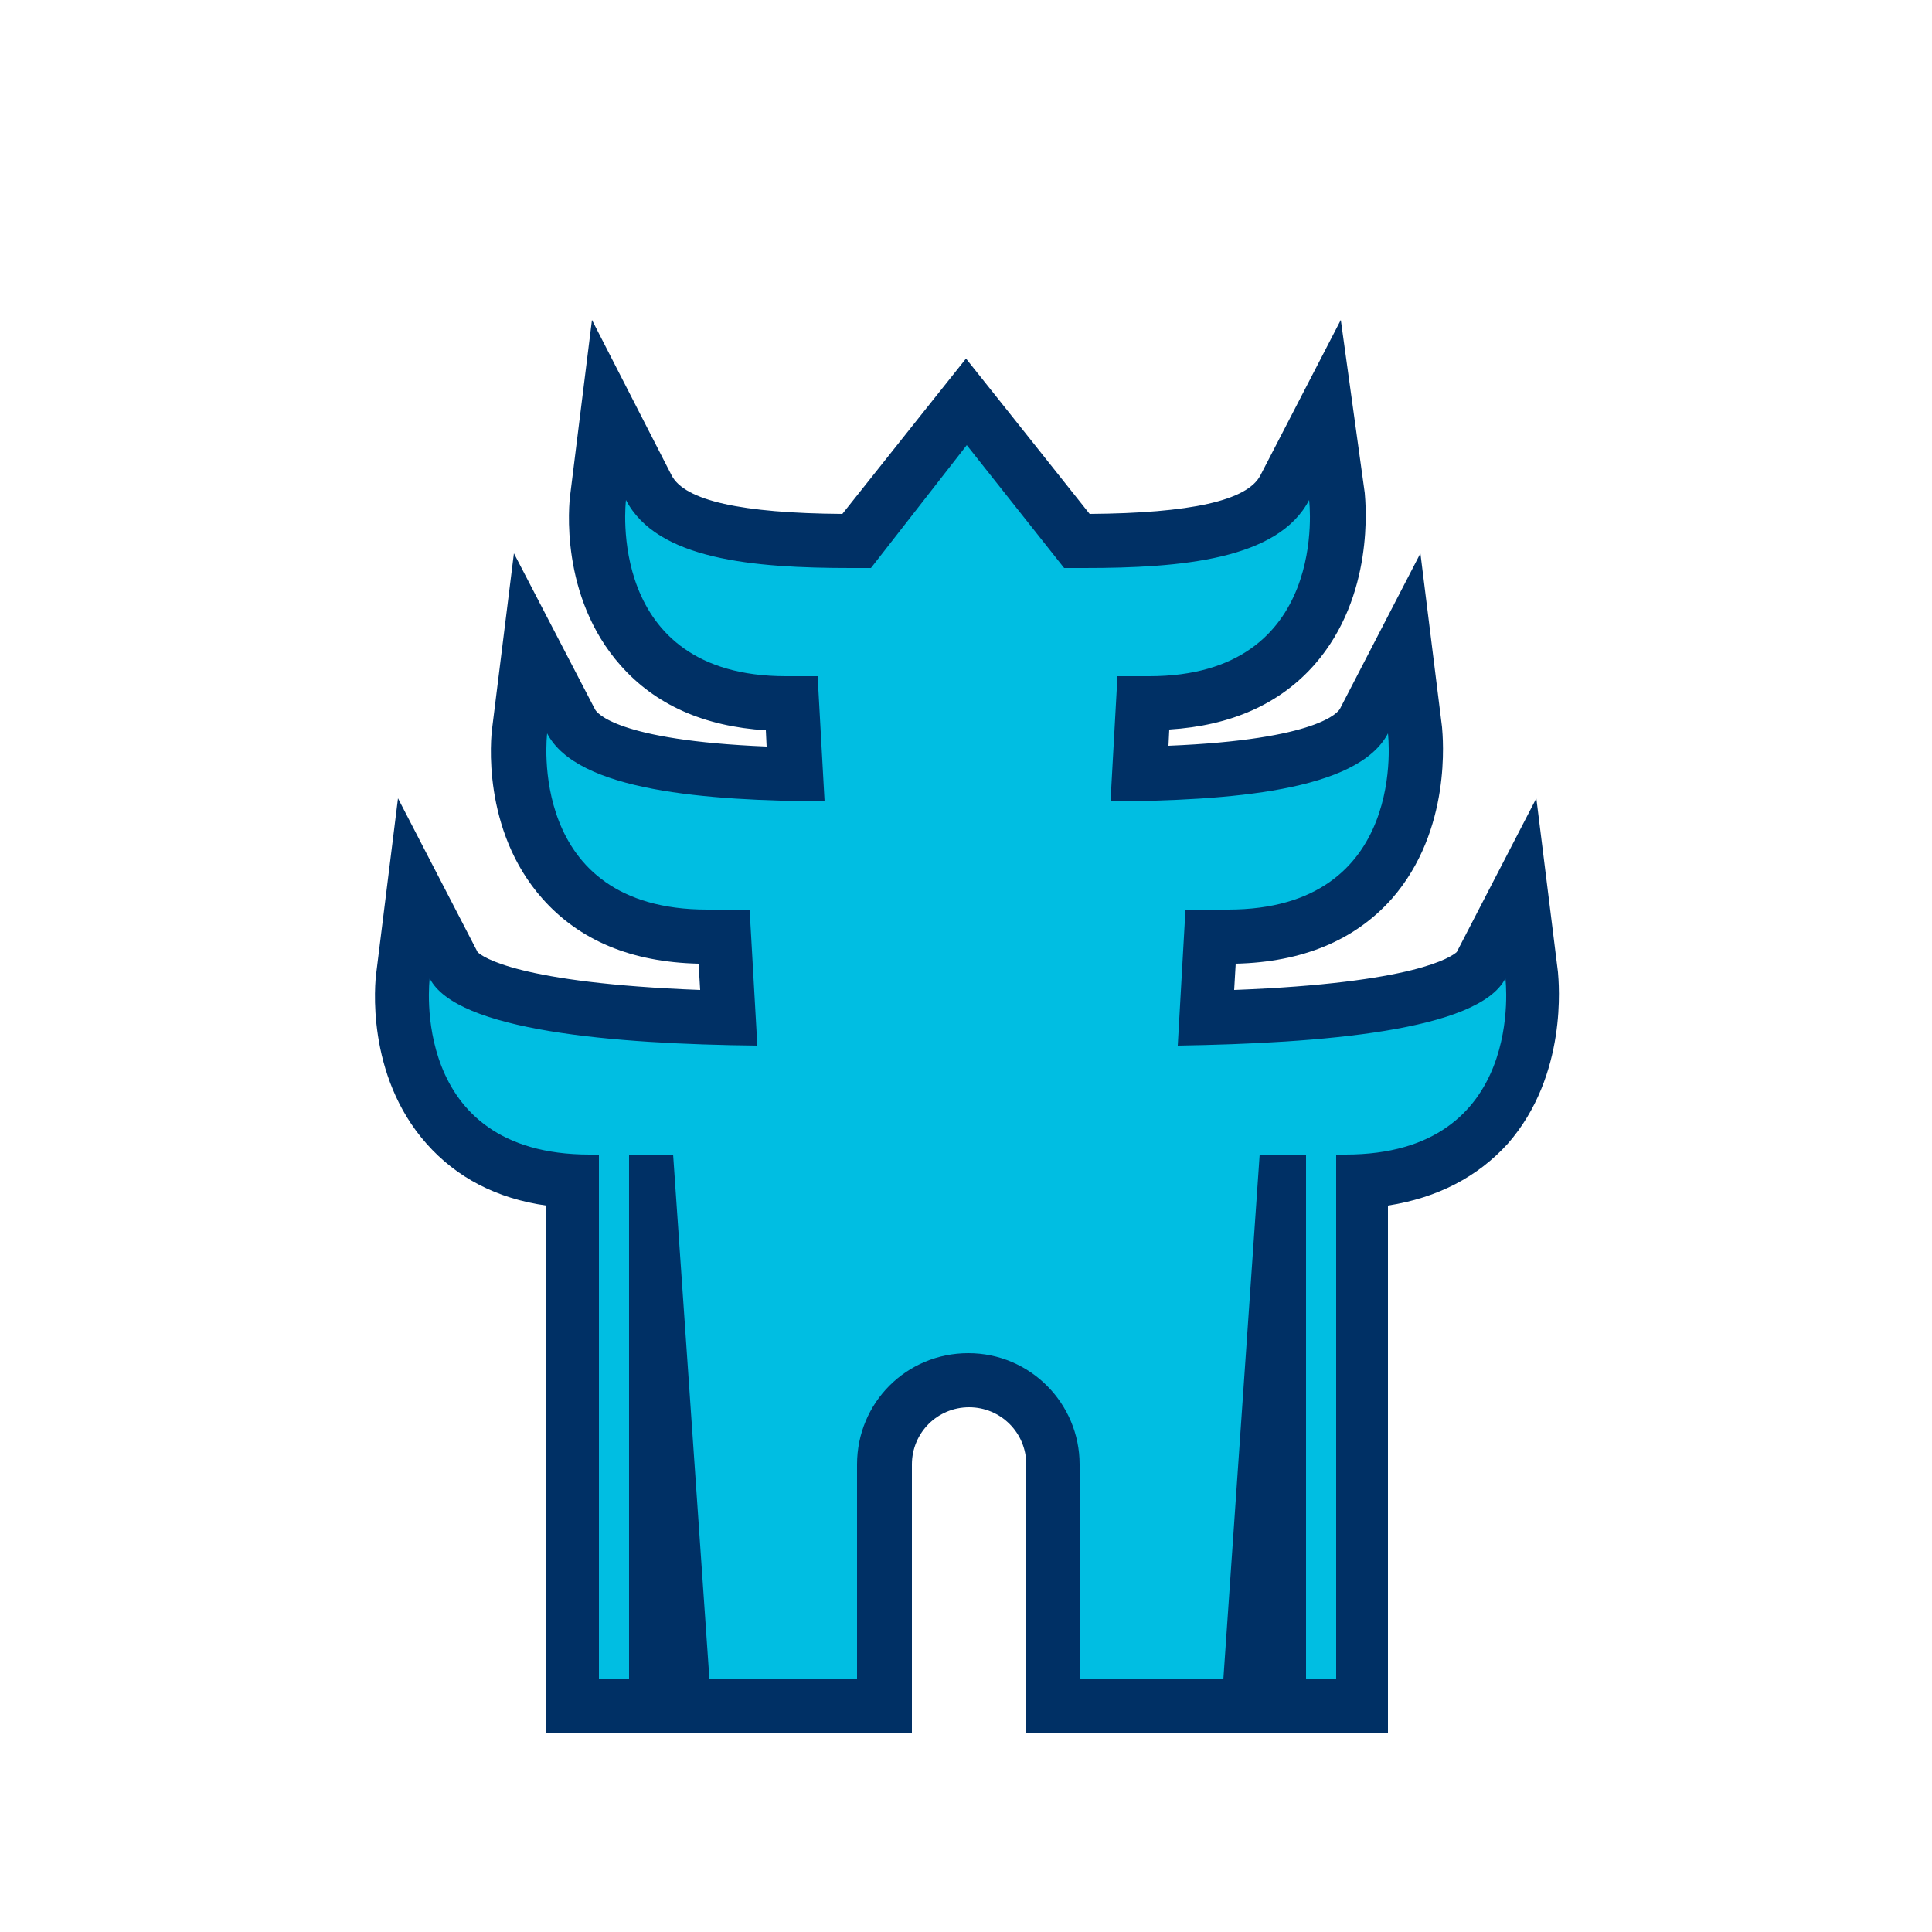 <?xml version="1.0" encoding="utf-8"?>
<!-- Generator: Adobe Illustrator 19.1.0, SVG Export Plug-In . SVG Version: 6.00 Build 0)  -->
<svg version="1.1" id="Layer_1" xmlns="http://www.w3.org/2000/svg" xmlns:xlink="http://www.w3.org/1999/xlink" x="0px" y="0px"
	 viewBox="0 0 250 250" style="enable-background:new 0 0 250 250;" xml:space="preserve">
<style type="text/css">
	.st0{fill:#00BEE2;}
	.st1{fill:#003065;}
</style>
<g>
	<g>
		<path class="st0" d="M165.2,220.7v-51.8l-3.6,51.8h-25.4v-31.3c0-6-4.9-10.9-10.9-10.9c-6,0-10.9,4.9-10.9,10.9v31.3H88.6
			L85,168.9v51.8H74.1v-67.9c-7-0.4-12.5-2.8-16.4-7.2c-6.9-7.8-5.7-19-5.6-19.5l1.4-11.2l5.2,10.1c0.9,1.8,6.3,6,35.6,6.8
			l-0.6-10.5h-2.2c-8.1,0-14.4-2.4-18.6-7.3c-6.9-7.8-5.7-19-5.6-19.5l1.4-11.2l5.2,10.1c2.2,4.2,11.9,6.5,29.1,6.8l-0.5-9.1h-0.8
			c-8.1,0-14.4-2.4-18.6-7.3c-6.9-7.8-5.7-19-5.6-19.5l1.4-11.2l5.2,10.1c3.2,6.1,15.5,6.9,26,6.9c0.3,0,0.6,0,0.9,0l14.3-18
			l14.3,18c0.3,0,0.6,0,0.9,0c10.4,0,22.8-0.8,26-6.9l5.2-10.1l1.4,11.2c0.1,0.5,1.3,11.6-5.6,19.5c-4.3,4.8-10.5,7.3-18.6,7.3h-0.8
			l-0.5,9.1c17.1-0.3,26.9-2.6,29.1-6.8l5.2-10.1l1.4,11.2c0.1,0.5,1.3,11.6-5.6,19.5c-4.3,4.8-10.5,7.3-18.6,7.3h-2.2l-0.6,10.5
			c29.2-0.8,34.6-4.9,35.6-6.8l5.2-10.1l1.4,11.2c0.1,0.5,1.3,11.6-5.6,19.5c-3.9,4.4-9.4,6.8-16.4,7.2v67.9H165.2z"/>
		<path class="st1" d="M125.1,57.6l12.6,15.9c0.9,0,1.7,0,2.6,0c12.6,0,25.1-1.1,29.1-8.8c0,0,2.8,22.8-20.7,22.8h-4.1l-0.9,16.2
			c15.3-0.1,32-1.3,35.9-8.8c0,0,2.8,22.8-20.7,22.8h-5.5l-1,17.6c18.5-0.3,38.9-1.9,42.4-8.7c0,0,2.8,22.8-20.7,22.8h-1.2v67.9
			h-3.9v-67.9H163l-4.7,67.9h-18.6v-27.8c0-7.9-6.4-14.4-14.4-14.4s-14.4,6.4-14.4,14.4v27.8H91.8l-4.7-67.9h-5.7v67.9h-3.9v-67.9
			h-1.2c-23.5,0-20.7-22.8-20.7-22.8c3.5,6.8,23.8,8.5,42.4,8.7l-1-17.6h-5.5c-23.5,0-20.7-22.8-20.7-22.8
			c3.9,7.5,20.6,8.7,35.9,8.8l-0.9-16.2h-4.1c-23.5,0-20.7-22.8-20.7-22.8c4,7.7,16.4,8.8,29.1,8.8c0.9,0,1.7,0,2.6,0L125.1,57.6
			 M173.5,41.4l-10.4,20.1c-1.7,3.3-9.1,4.9-22.1,5l-10.5-13.2l-5.5-6.9l-5.5,6.9l-10.5,13.2c-13-0.1-20.4-1.7-22.1-5L76.6,41.4
			l-2.8,22.5c-0.2,1.3-1.4,13.3,6.5,22.2c4.5,5.1,10.8,7.9,18.8,8.4l0.1,2.1c-19.5-0.8-22-4.4-22.2-4.8L66.5,71.6l-2.8,22.5
			c-0.2,1.3-1.4,13.3,6.5,22.2c4.8,5.4,11.5,8.2,20.2,8.4l0.2,3.4c-23.6-0.9-28.2-4.3-28.8-4.9l-10.3-19.9l-2.8,22.5
			c-0.2,1.3-1.4,13.3,6.5,22.2c3.9,4.4,9.1,7.1,15.5,8v61.3v7h7h3.9h7h3.3H111h7v-7v-27.8c0-4.1,3.3-7.4,7.4-7.4
			c4.1,0,7.4,3.3,7.4,7.4v27.8v7h7h18.6h6.5h3.8h3.9h7v-7v-61.3c6.4-1,11.6-3.7,15.5-8c7.8-8.9,6.6-20.9,6.5-22.2l-2.8-22.5
			l-10.3,19.9c-0.7,0.6-5.3,4-28.8,4.9l0.2-3.4c8.6-0.2,15.4-3,20.2-8.4c7.8-8.9,6.6-20.9,6.5-22.2l-2.8-22.5l-10.4,20.1
			c-0.2,0.4-2.7,4-22.2,4.8l0.1-2.1c8-0.5,14.3-3.3,18.8-8.4c7.8-8.9,6.6-20.9,6.5-22.2L173.5,41.4L173.5,41.4z"/>
	</g>
</g>
</svg>

